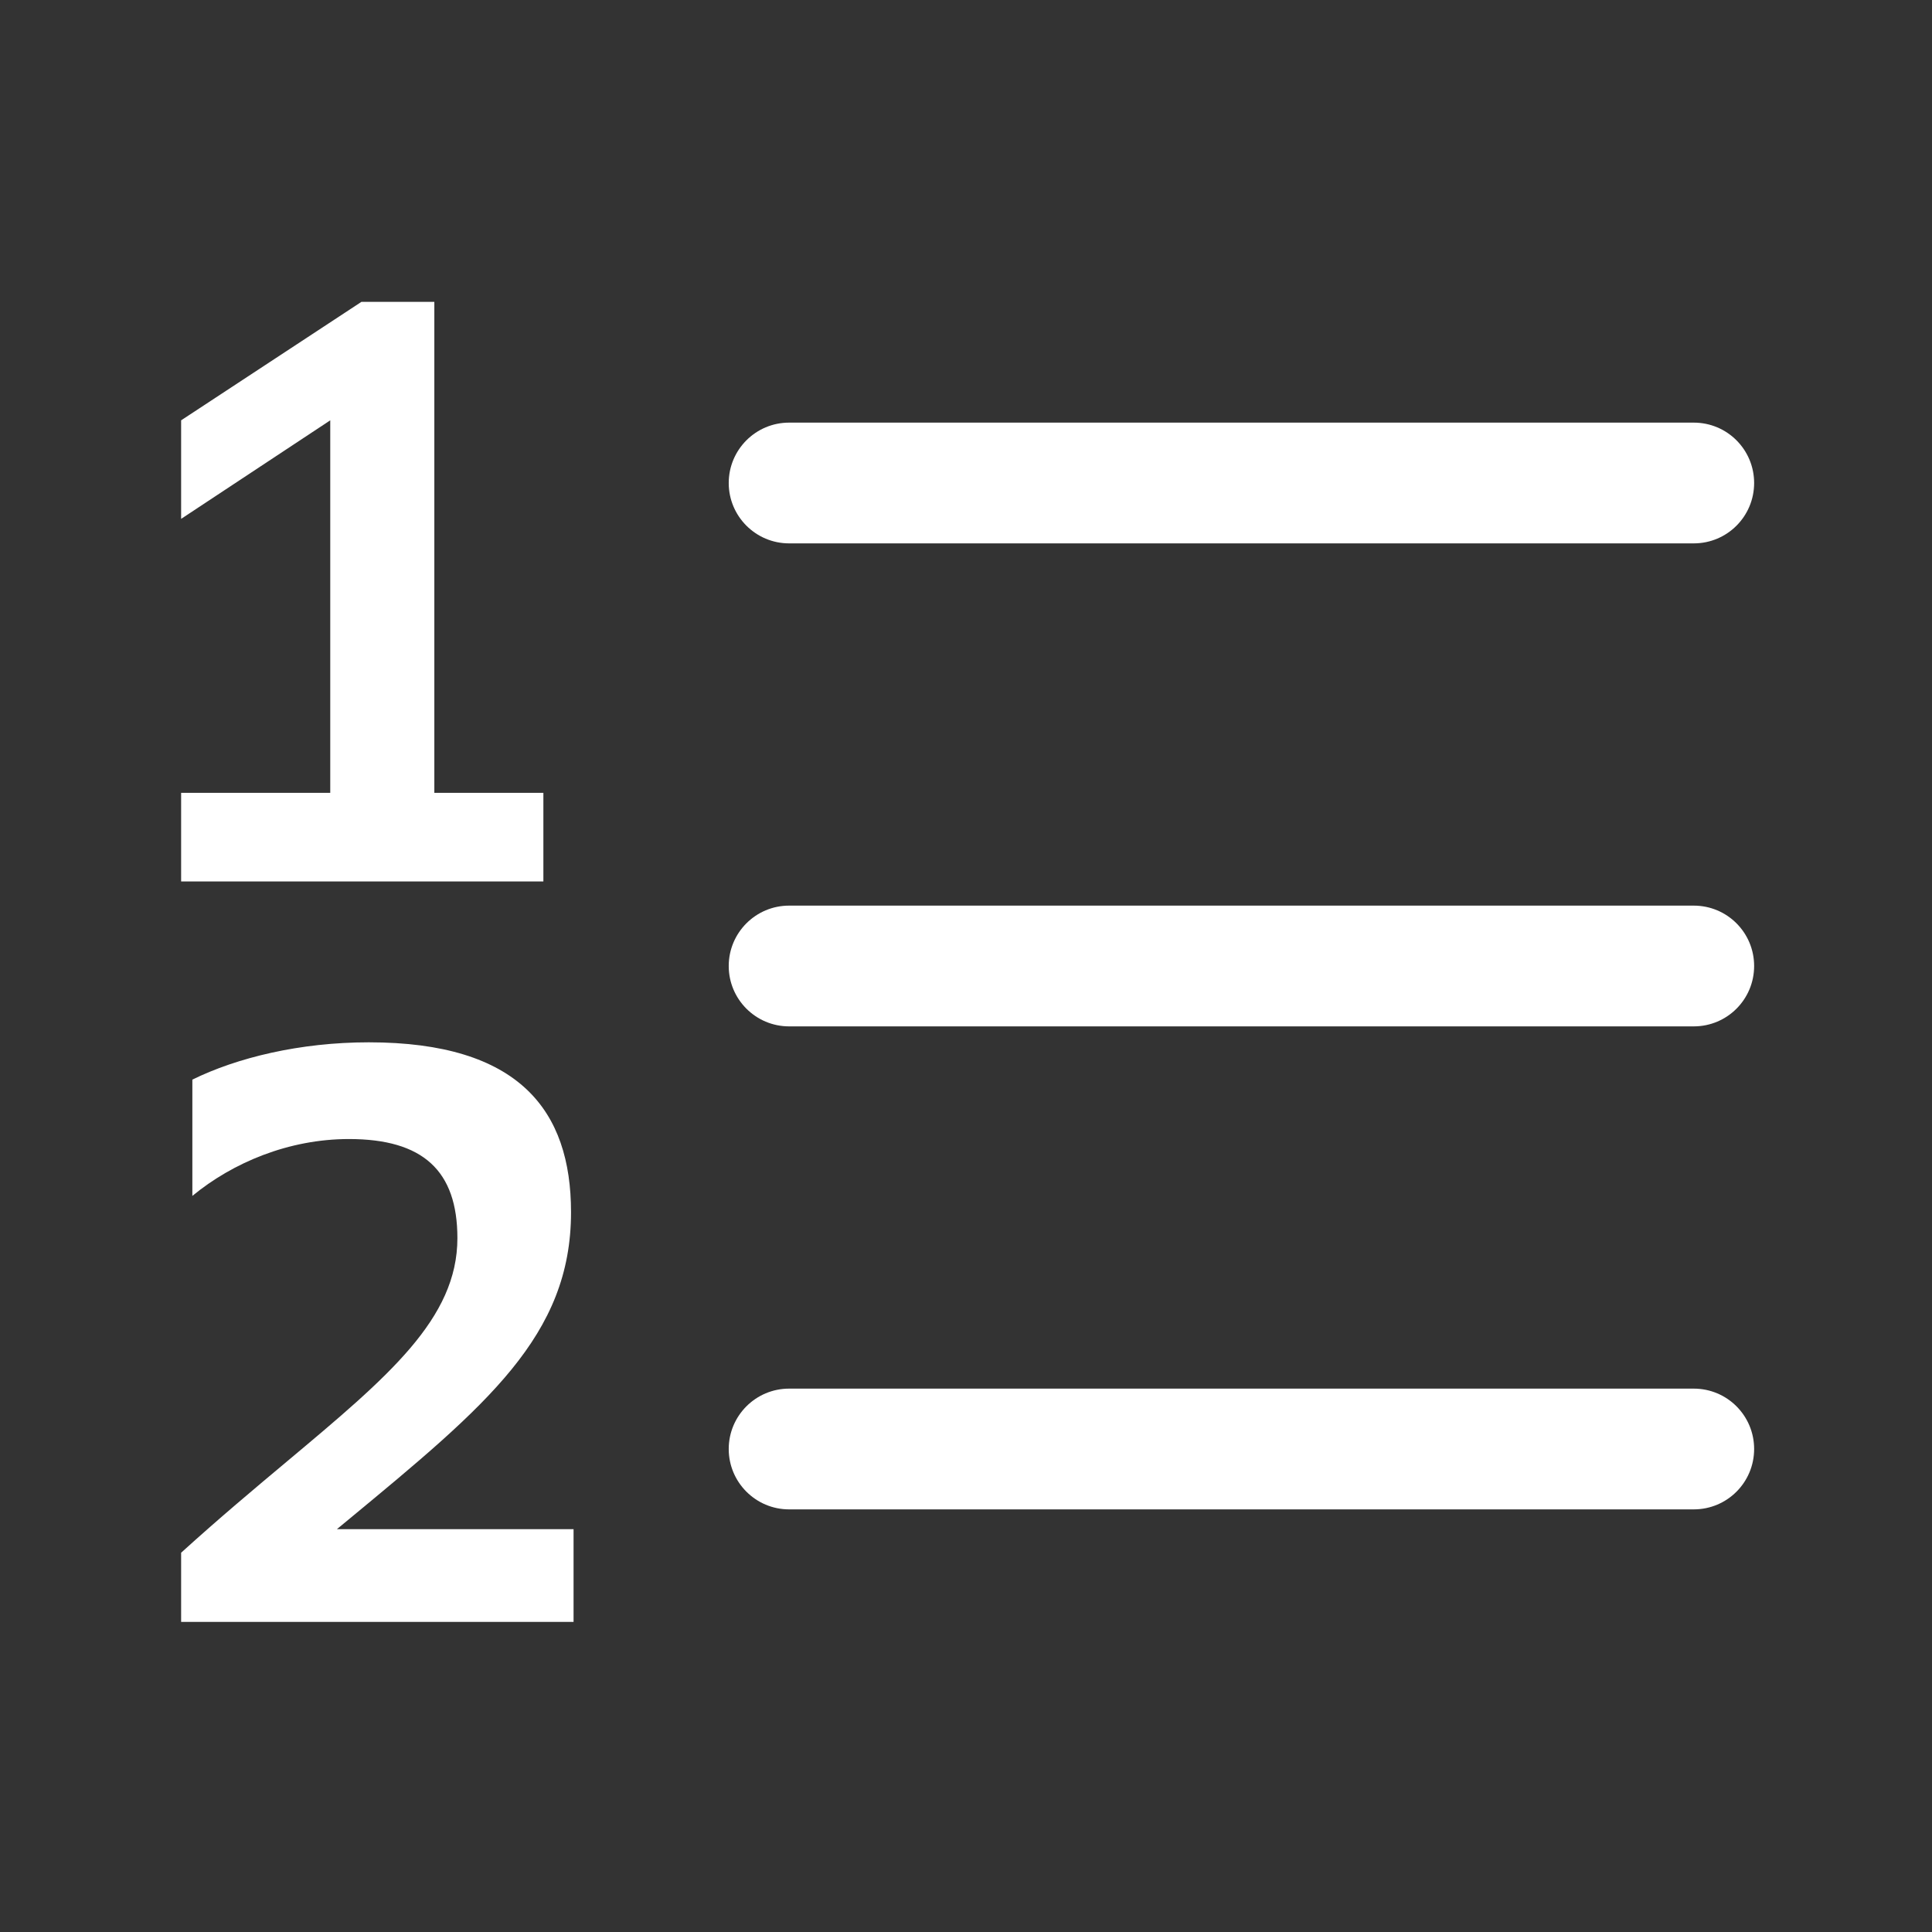 <svg width="16" height="16" viewBox="0 0 16 16" fill="none" xmlns="http://www.w3.org/2000/svg">
<rect x="0" y="0" width="16" height="16" fill="#333333" stroke="none"/>
<path d="M1.5 7.3V6.566H2.735V3.481L1.5 4.297V3.481L2.993 2.5H3.597V6.566H4.5V7.3H1.5Z" fill="white"/>
<path d="M6.035 4C6.035 3.724 6.259 3.5 6.535 3.5H14.027C14.304 3.5 14.527 3.724 14.527 4C14.527 4.276 14.304 4.5 14.027 4.5H6.535C6.259 4.5 6.035 4.276 6.035 4Z" fill="white"/>
<path d="M6.035 8C6.035 7.724 6.259 7.5 6.535 7.5H14.027C14.304 7.5 14.527 7.724 14.527 8C14.527 8.276 14.304 8.5 14.027 8.5H6.535C6.259 8.5 6.035 8.276 6.035 8Z" fill="white"/>
<path d="M6.535 11.5C6.259 11.5 6.035 11.724 6.035 12C6.035 12.276 6.259 12.5 6.535 12.5H14.027C14.304 12.5 14.527 12.276 14.527 12C14.527 11.724 14.304 11.5 14.027 11.5H6.535Z" fill="white"/>
<path d="M1.5 12.859V13.432H4.75V12.664H2.79C2.821 12.638 2.852 12.613 2.882 12.588C4.032 11.637 4.729 11.062 4.729 10.039C4.729 9.197 4.301 8.632 3.054 8.632C2.484 8.632 1.963 8.759 1.593 8.941V9.904C1.928 9.628 2.391 9.433 2.89 9.433C3.503 9.433 3.788 9.695 3.788 10.254C3.788 10.921 3.216 11.4 2.379 12.101C2.11 12.326 1.814 12.574 1.5 12.859Z" fill="white"/>
</svg>
